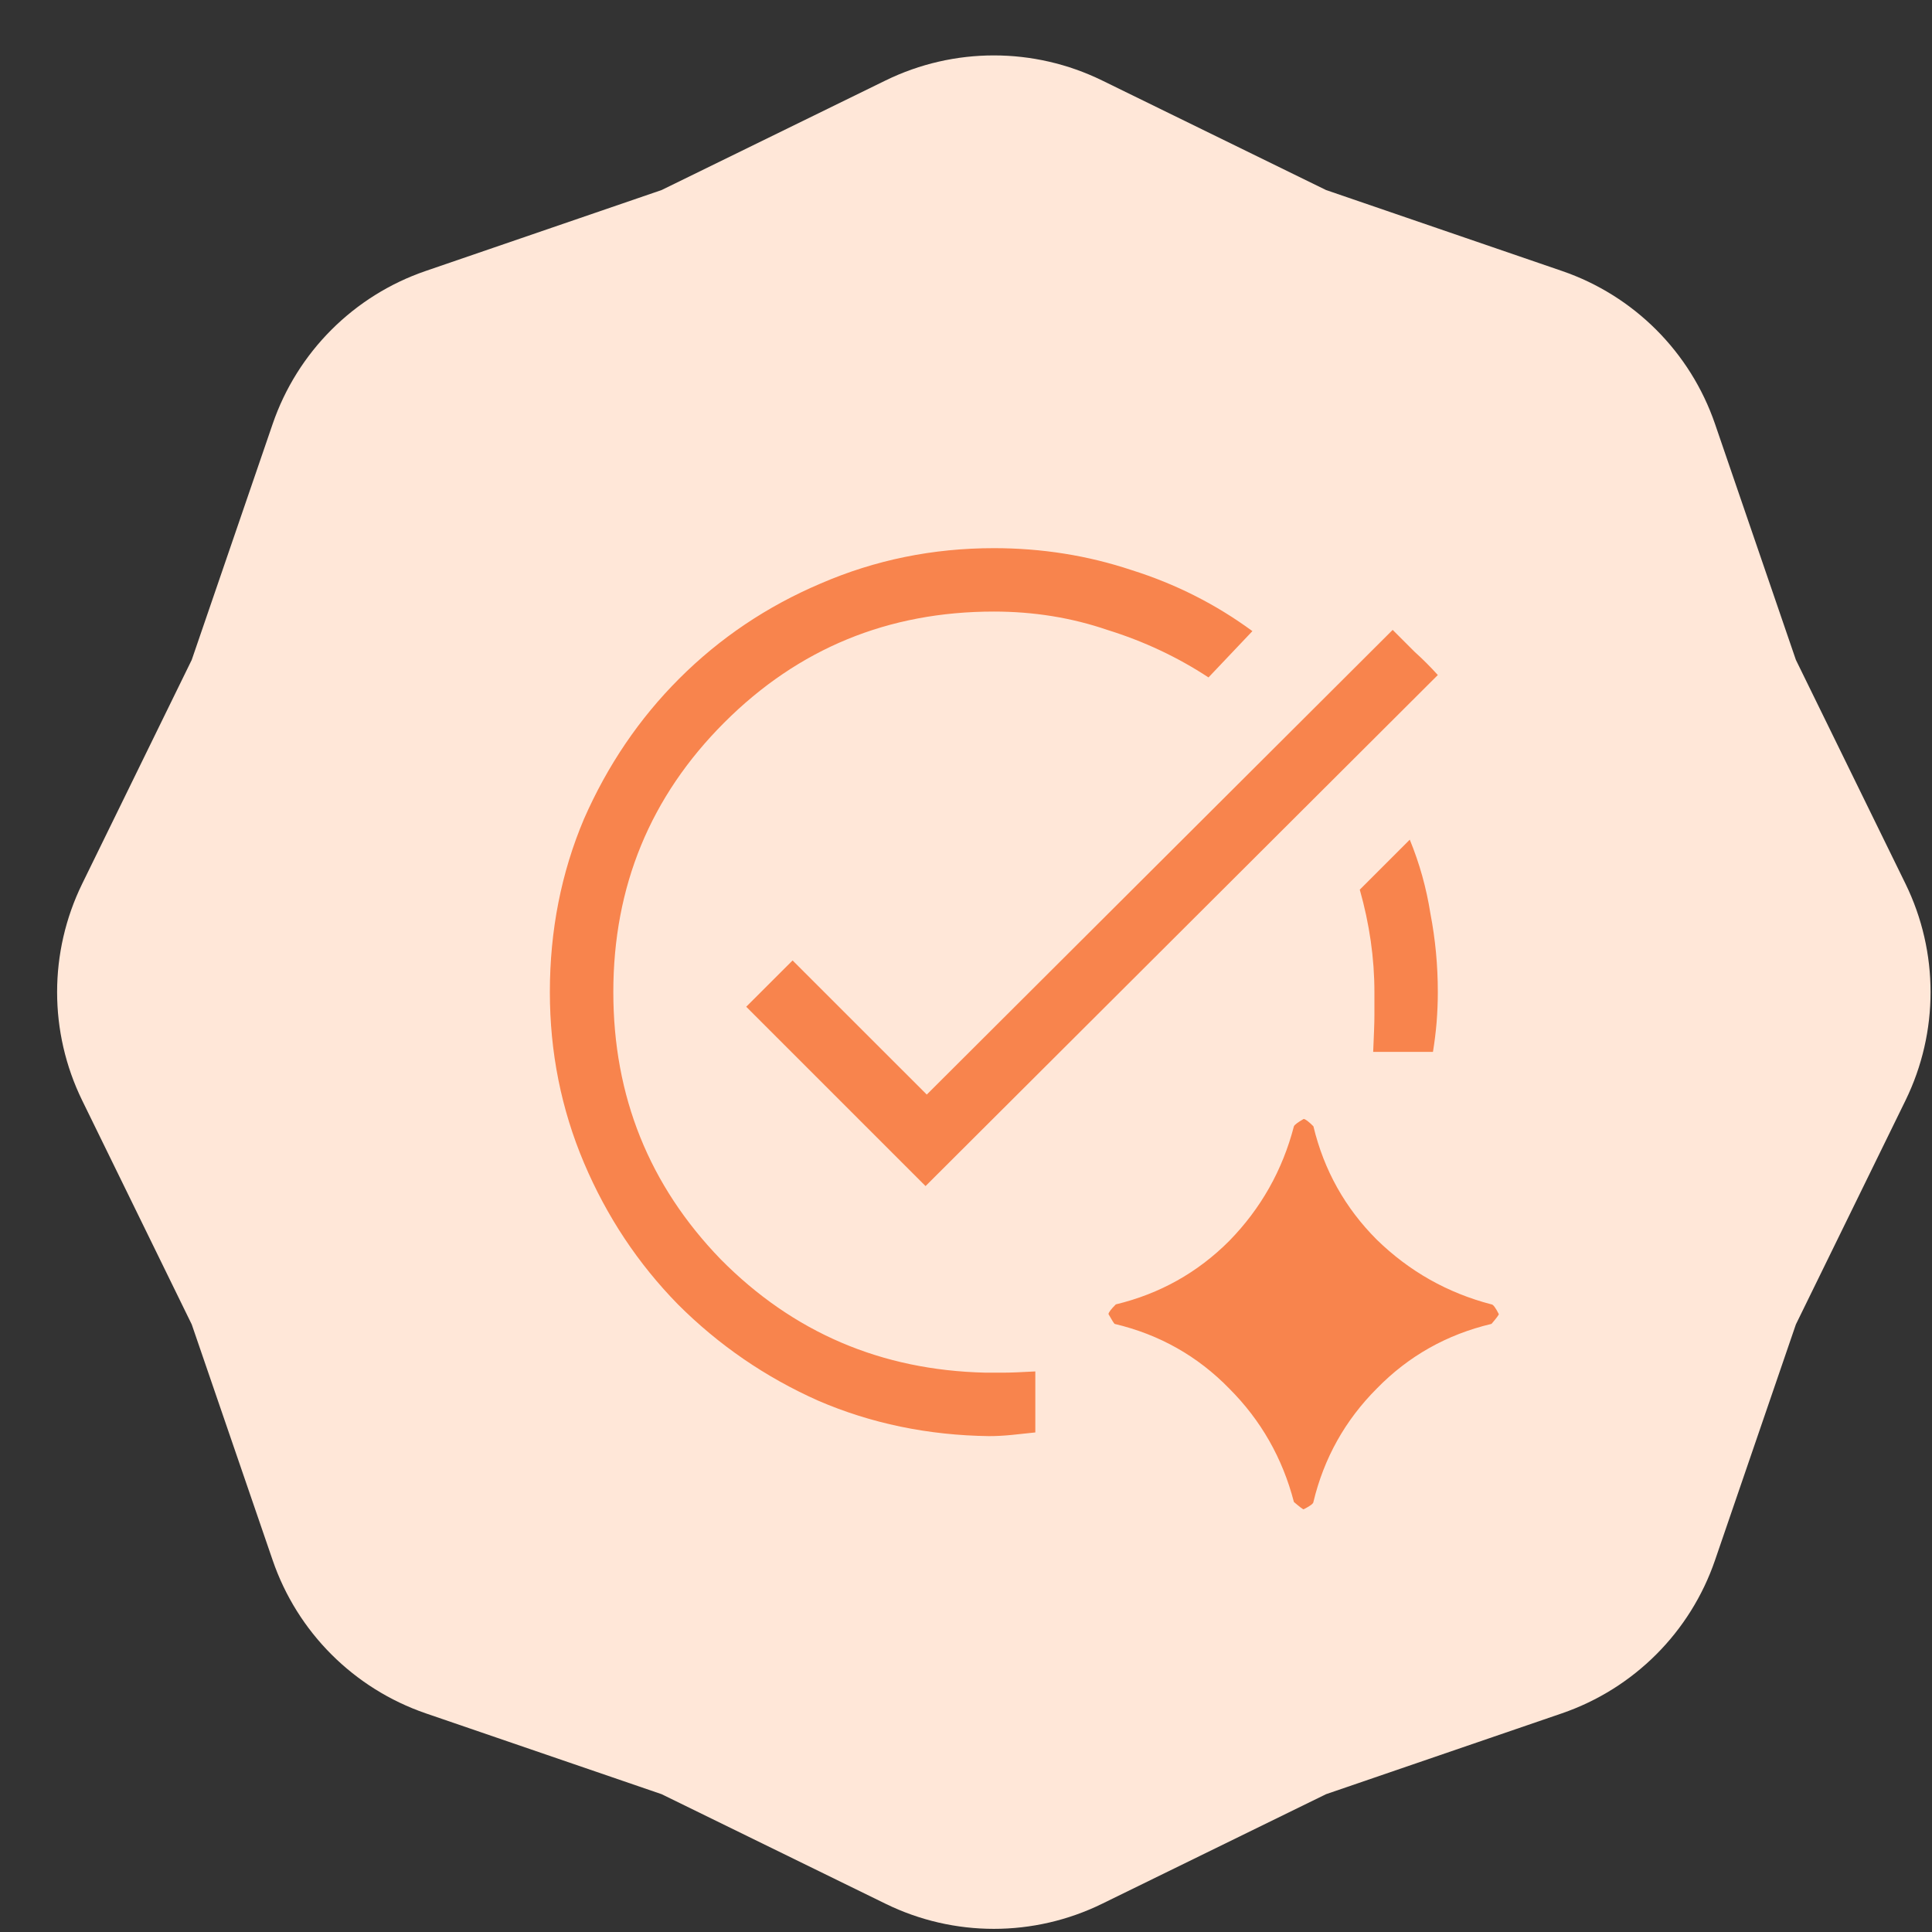 <svg width="33" height="33" viewBox="0 0 33 33" fill="none" xmlns="http://www.w3.org/2000/svg">
<rect x="0" y="0" width="33" height="33" fill="#333333" stroke="none"/>
<path d="M15.127 1.374C16.293 0.804 17.658 0.804 18.824 1.374L22.65 3.246L26.679 4.628C27.908 5.049 28.873 6.014 29.294 7.242L30.675 11.271L32.548 15.097C33.118 16.264 33.118 17.628 32.548 18.795L30.675 22.622L29.294 26.649C28.873 27.878 27.908 28.842 26.679 29.265L22.65 30.646L18.824 32.518C17.658 33.089 16.293 33.089 15.127 32.518L11.301 30.646L7.272 29.265C6.043 28.842 5.078 27.878 4.657 26.649L3.275 22.622L1.403 18.795C0.833 17.628 0.833 16.264 1.403 15.097L3.275 11.271L4.657 7.242C5.078 6.014 6.043 5.049 7.272 4.628L11.301 3.246L15.127 1.374Z" fill="#FFE7D8"/>
<g clip-path="url(#clip0_8055_11774)">
<path d="M24.559 16.946C24.559 17.113 24.552 17.287 24.538 17.467C24.524 17.634 24.503 17.8 24.476 17.967C24.323 17.967 24.156 17.967 23.976 17.967C23.809 17.967 23.635 17.967 23.455 17.967C23.468 17.675 23.476 17.467 23.476 17.342C23.476 17.203 23.476 17.071 23.476 16.946C23.476 16.655 23.455 16.363 23.413 16.071C23.371 15.78 23.309 15.488 23.226 15.196L24.08 14.342C24.246 14.745 24.364 15.168 24.434 15.613C24.517 16.044 24.559 16.488 24.559 16.946ZM9.392 16.946C9.392 15.891 9.587 14.905 9.975 13.988C10.378 13.071 10.92 12.273 11.601 11.592C12.295 10.898 13.101 10.356 14.017 9.967C14.948 9.564 15.934 9.363 16.976 9.363C17.795 9.363 18.58 9.488 19.33 9.738C20.08 9.974 20.767 10.321 21.392 10.78L20.642 11.571C20.114 11.224 19.538 10.953 18.913 10.759C18.302 10.55 17.656 10.446 16.976 10.446C15.17 10.446 13.635 11.078 12.371 12.342C11.107 13.606 10.476 15.141 10.476 16.946C10.476 18.724 11.087 20.245 12.309 21.509C13.545 22.759 15.052 23.405 16.83 23.446C16.927 23.446 17.031 23.446 17.142 23.446C17.253 23.446 17.434 23.439 17.684 23.425C17.684 23.606 17.684 23.787 17.684 23.967C17.684 24.134 17.684 24.3 17.684 24.467C17.559 24.481 17.427 24.495 17.288 24.509C17.149 24.523 17.017 24.53 16.892 24.53C15.851 24.516 14.878 24.314 13.976 23.925C13.073 23.523 12.274 22.974 11.58 22.28C10.899 21.585 10.364 20.78 9.975 19.863C9.587 18.946 9.392 17.974 9.392 16.946ZM22.267 25.78C22.253 25.78 22.198 25.738 22.101 25.655C21.906 24.905 21.538 24.259 20.996 23.717C20.455 23.162 19.802 22.794 19.038 22.613C19.024 22.599 18.989 22.544 18.934 22.446C18.934 22.419 18.976 22.363 19.059 22.28C19.809 22.099 20.455 21.738 20.996 21.196C21.538 20.641 21.906 19.988 22.101 19.238C22.114 19.21 22.17 19.169 22.267 19.113C22.295 19.113 22.351 19.155 22.434 19.238C22.614 19.988 22.976 20.634 23.517 21.175C24.073 21.717 24.726 22.085 25.476 22.28C25.503 22.28 25.545 22.335 25.601 22.446C25.601 22.46 25.559 22.516 25.476 22.613C24.712 22.794 24.059 23.162 23.517 23.717C22.976 24.259 22.614 24.905 22.434 25.655C22.434 25.682 22.378 25.724 22.267 25.78ZM15.809 20.259L24.559 11.53C24.434 11.391 24.302 11.259 24.163 11.134C24.038 11.009 23.913 10.884 23.788 10.759L15.83 18.696L13.538 16.405L12.746 17.196L15.809 20.259Z" fill="#F8844D"/>
</g>
<defs>
<clipPath id="clip0_8055_11774">
<rect width="20" height="20" fill="white" transform="translate(6.975 6.946)"/>
</clipPath>
</defs>
</svg>
